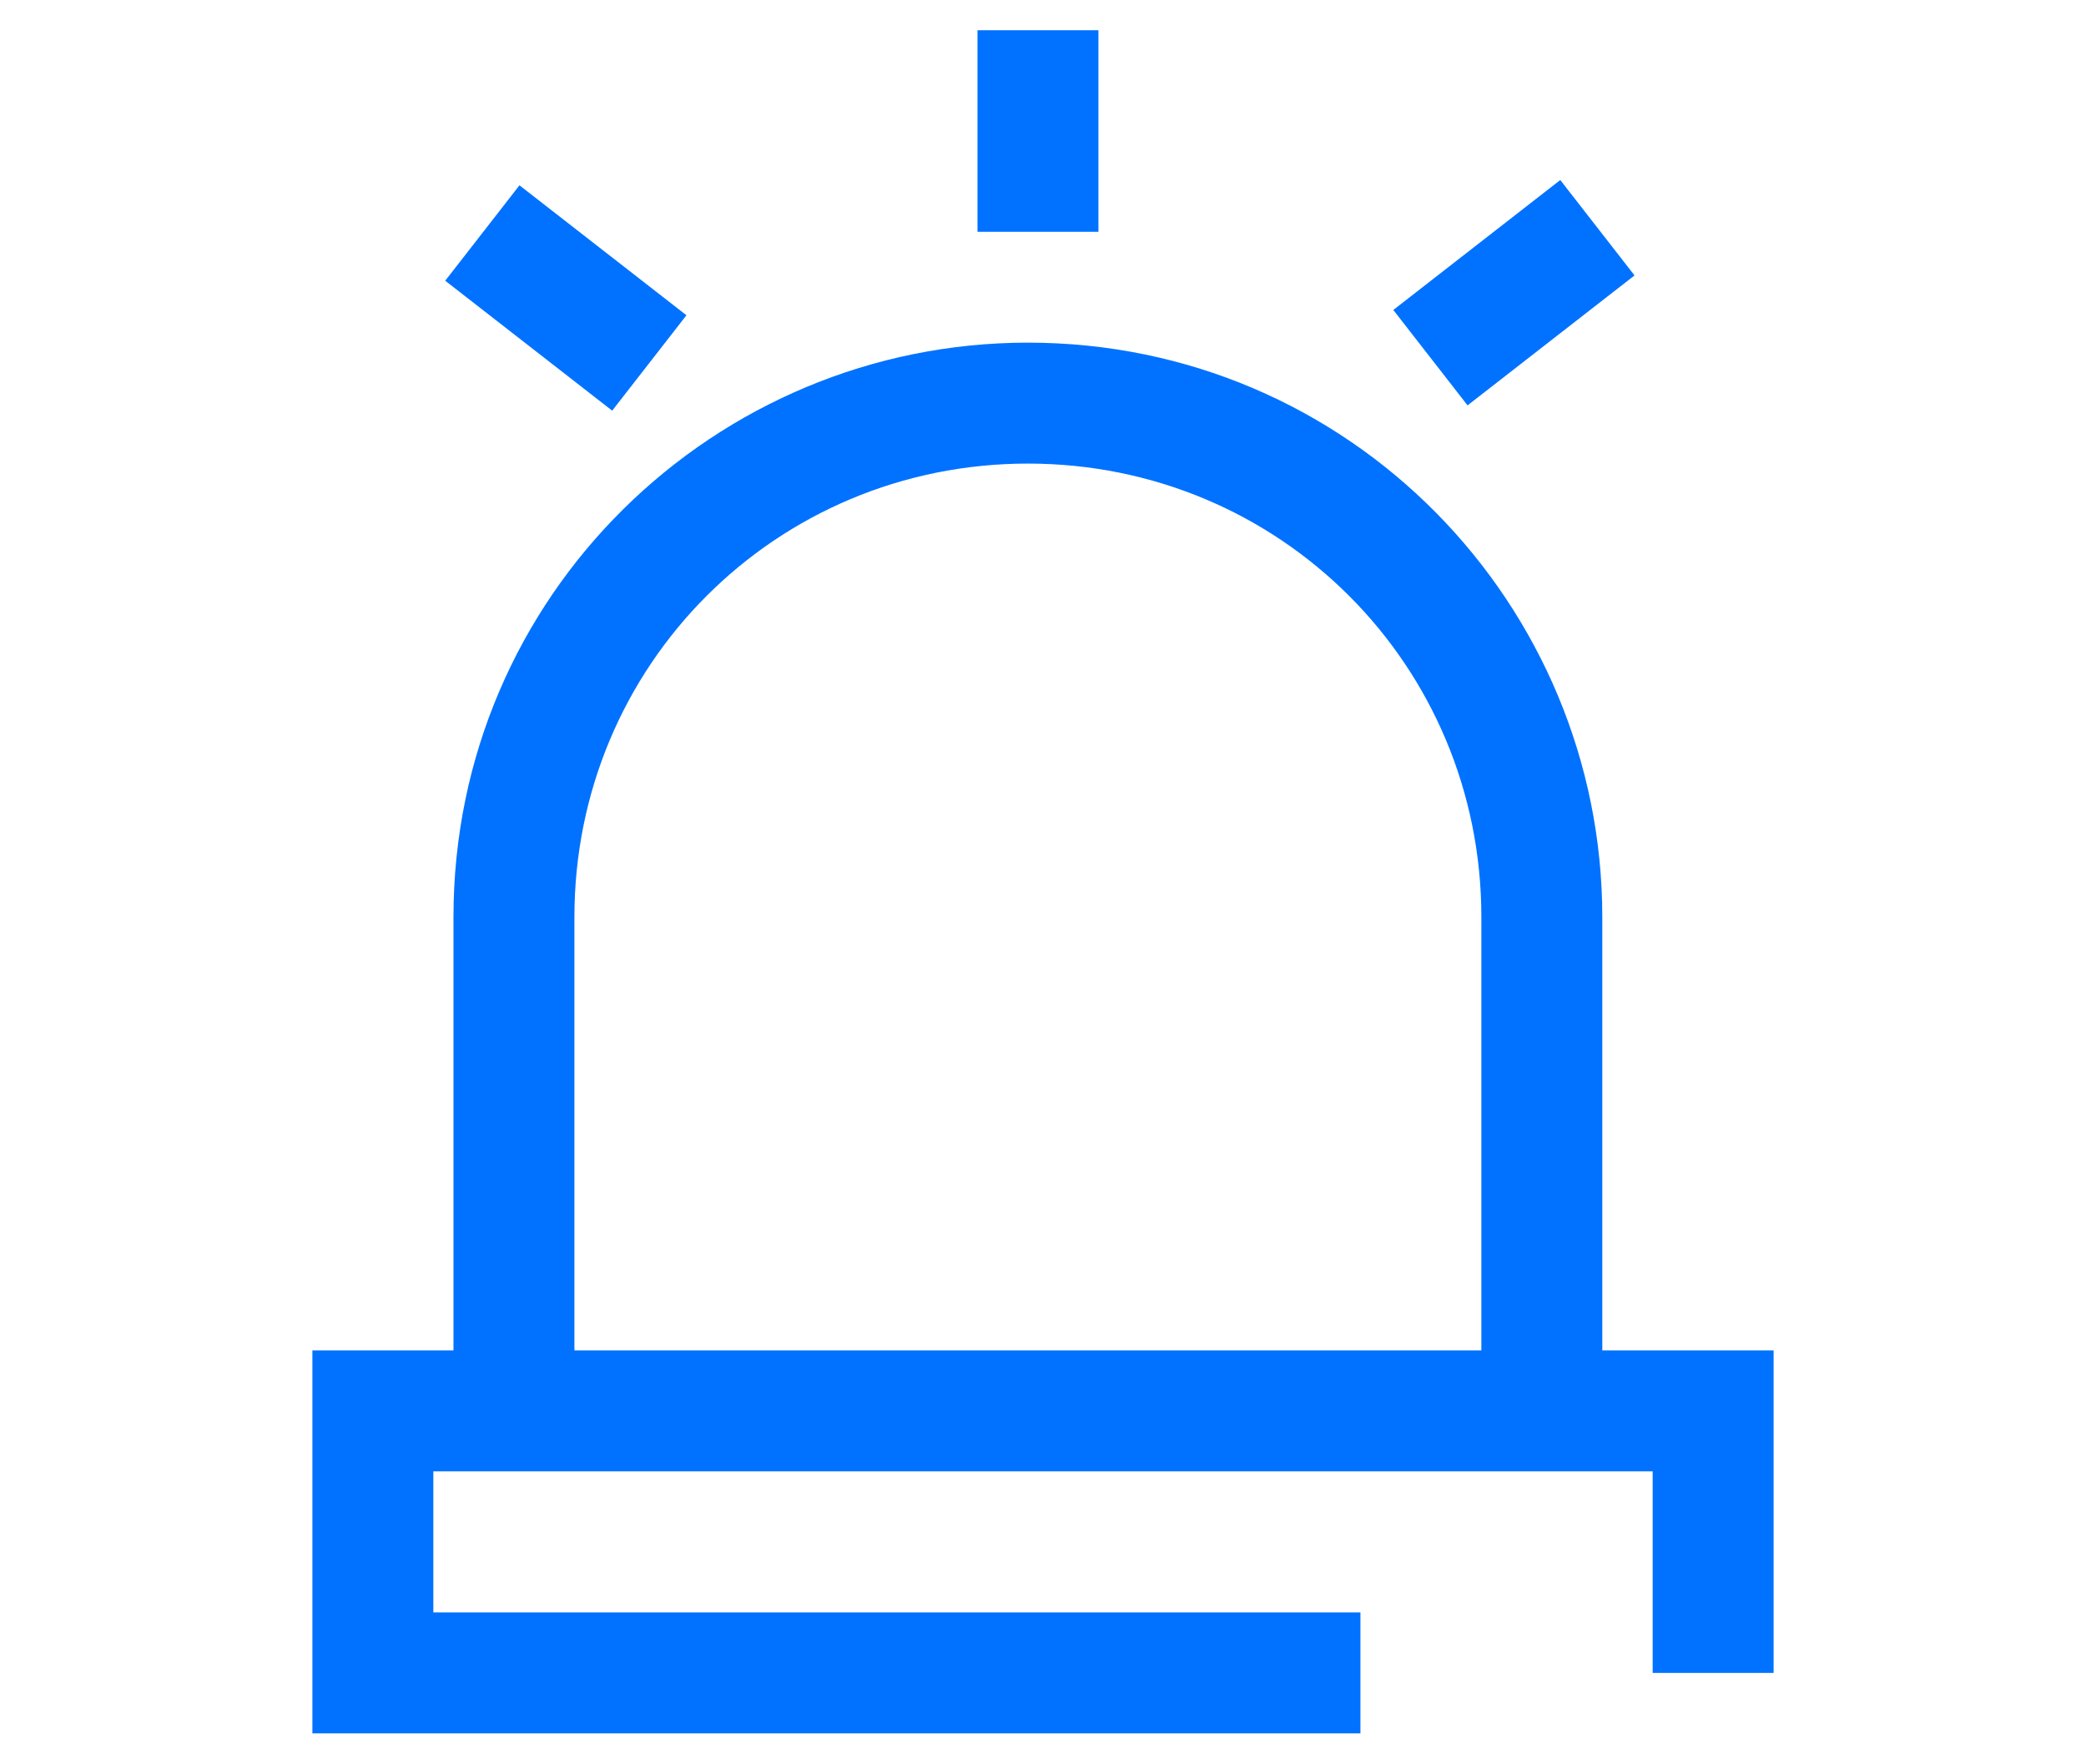 <?xml version="1.0" encoding="utf-8"?>
<!-- Generator: Adobe Illustrator 25.4.1, SVG Export Plug-In . SVG Version: 6.00 Build 0)  -->
<svg version="1.1" id="레이어_1" xmlns="http://www.w3.org/2000/svg" xmlns:xlink="http://www.w3.org/1999/xlink" x="0px"
	 y="0px" viewBox="0 0 20.7 17.5" style="enable-background:new 0 0 20.7 17.5;" xml:space="preserve">
	 <style type="text/css">
	.st0{fill:#0072ff;}
</style>
<g>
	<path class="st0" d="M5.7,13.8H4.5V9.1c0-3.2,2.6-5.7,5.7-5.7c3.2,0,5.7,2.6,5.7,5.7v4.7h-1.2V9.1c0-2.5-2-4.5-4.5-4.5c-2.5,0-4.5,2-4.5,4.5
		V13.8z"/>
	<polygon class="st0" points="13.5,17.2 3.1,17.2 3.1,13.4 17.6,13.4 17.6,16.6 16.4,16.6 16.4,14.6 4.3,14.6 4.3,16 13.5,16 	"/>
	<rect class="st0" x="5" y="1.9" transform="matrix(0.614 -0.789 0.789 0.614 -0.151 5.564)" width="1.2" height="2.1"/>
	<rect class="st0" x="14" y="2.3" transform="matrix(0.789 -0.614 0.614 0.789 1.368 9.857)" width="2.1" height="1.2"/>
	<rect class="st0" x="9.7" y="0.3" width="1.2" height="2"/>
</g>
</svg>
